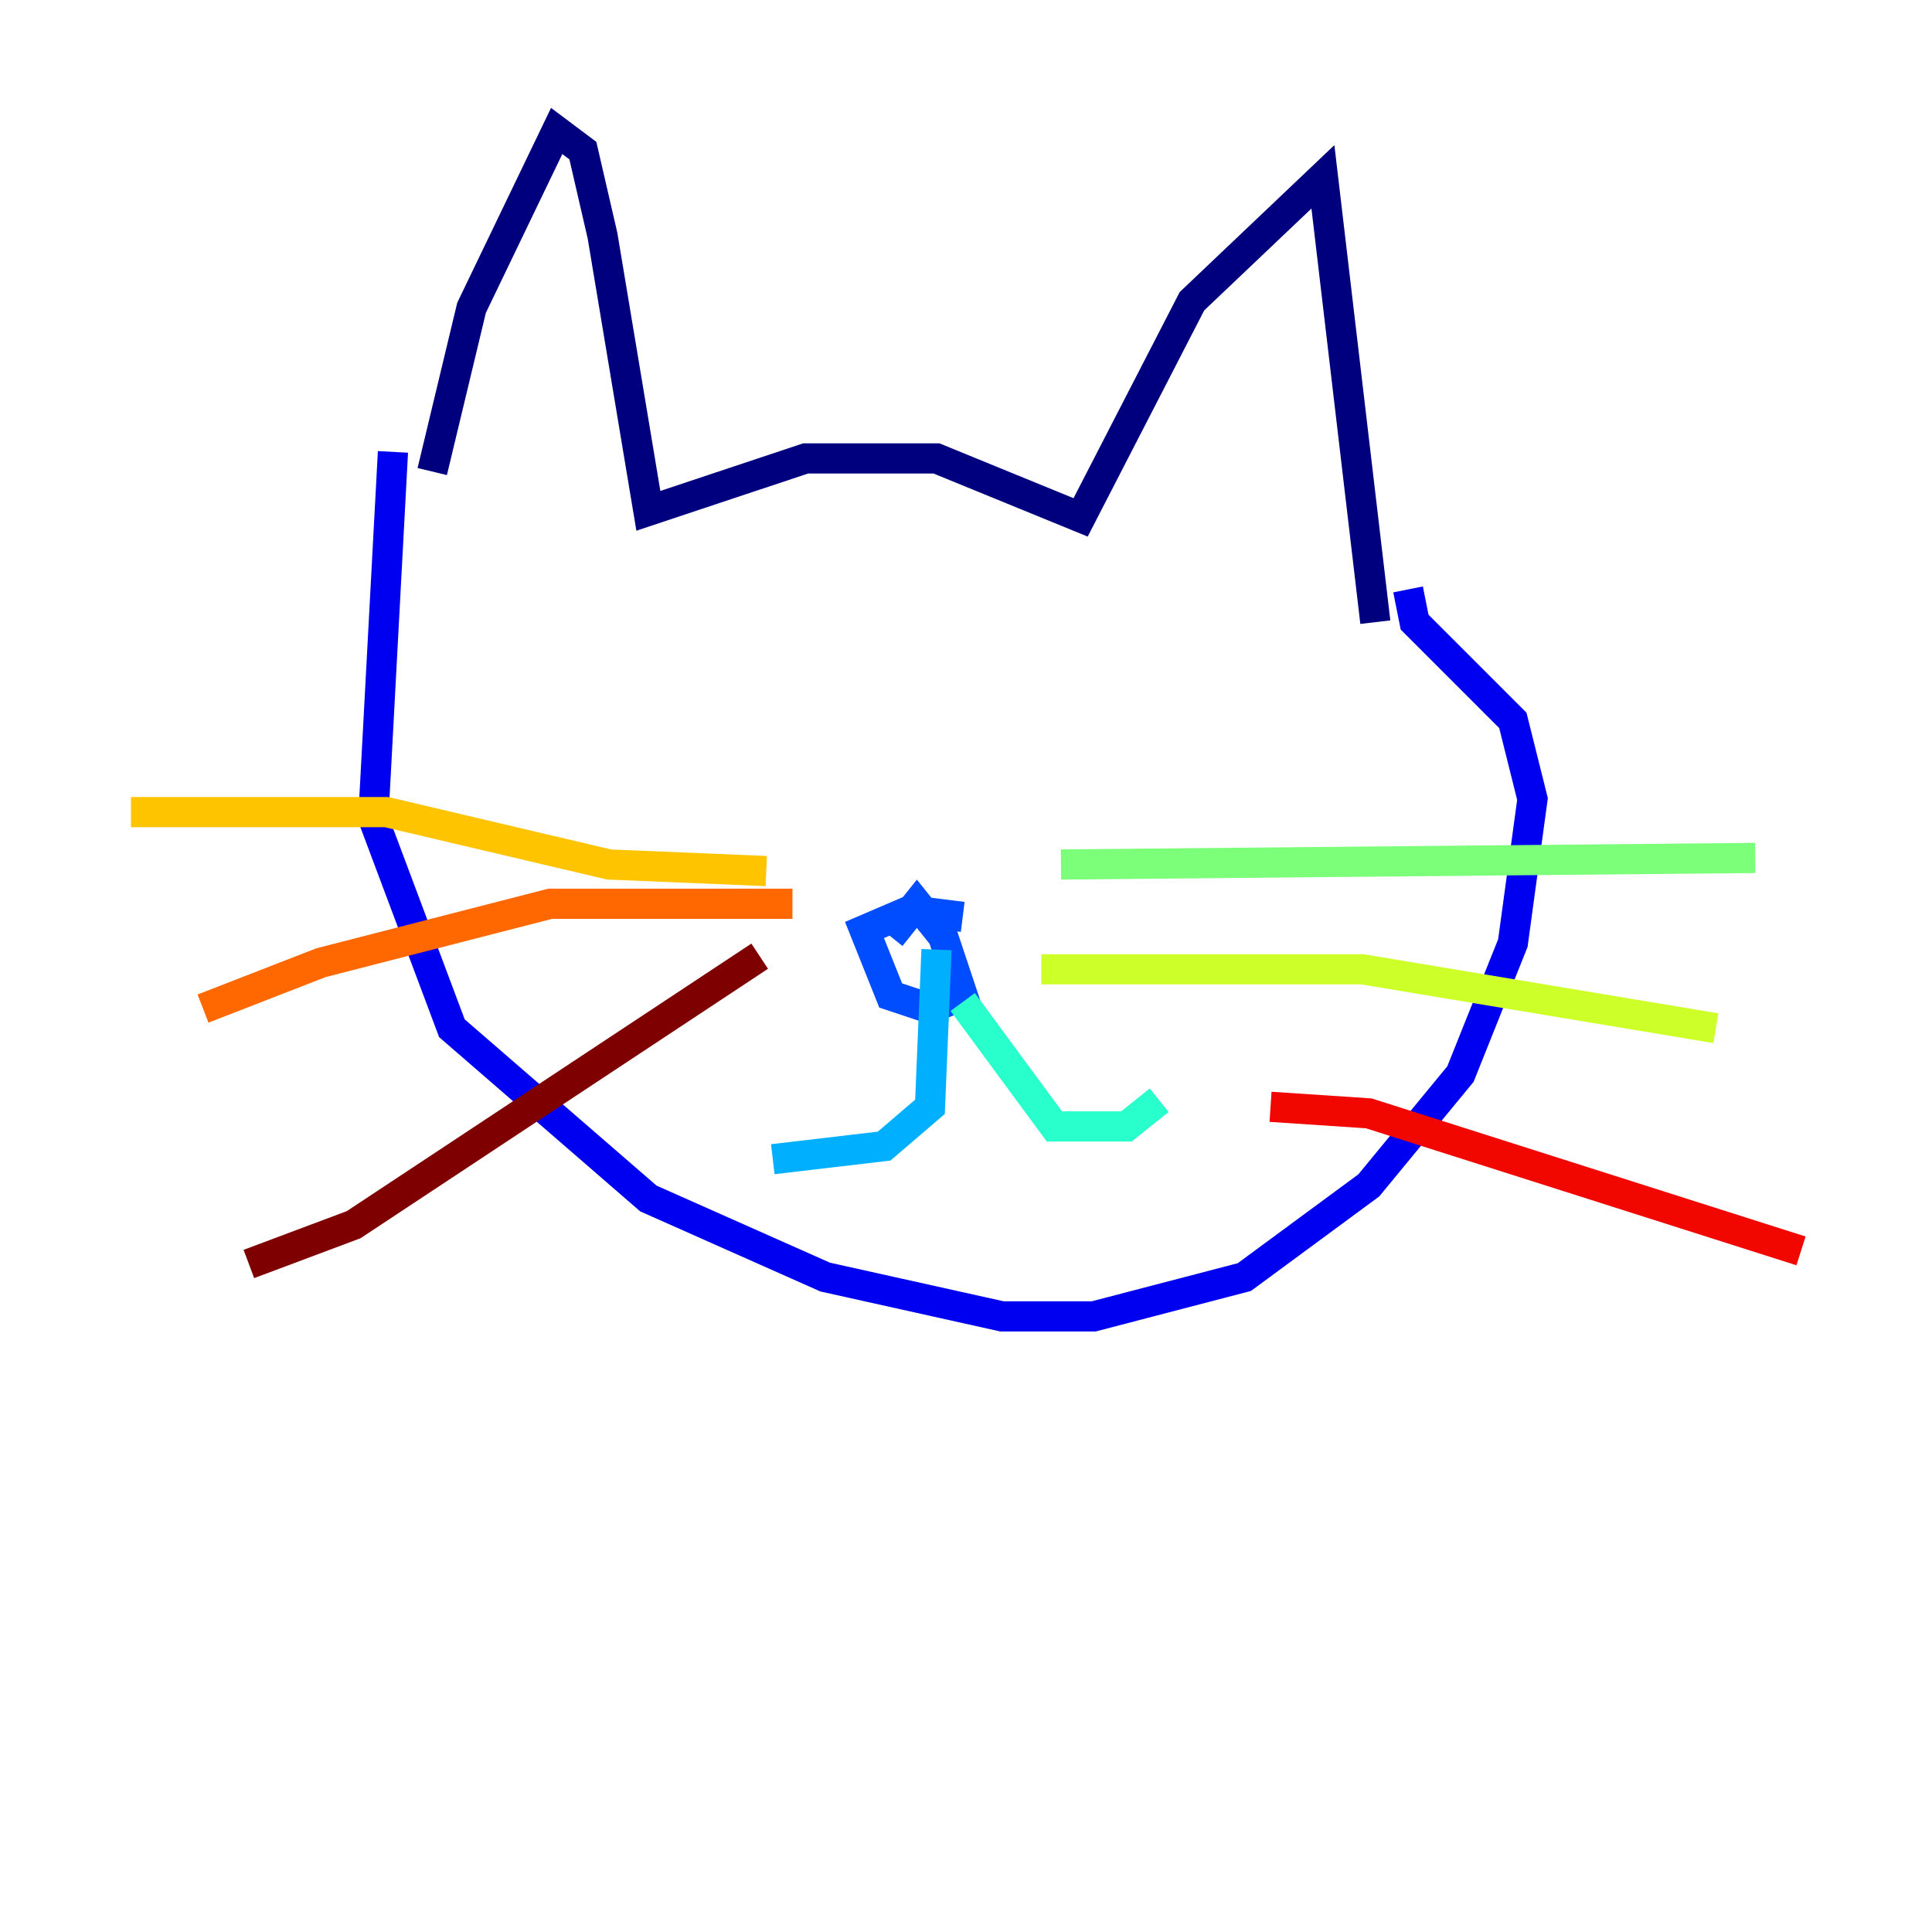 <?xml version="1.0" encoding="utf-8" ?>
<svg baseProfile="tiny" height="128" version="1.2" viewBox="0,0,128,128" width="128" xmlns="http://www.w3.org/2000/svg" xmlns:ev="http://www.w3.org/2001/xml-events" xmlns:xlink="http://www.w3.org/1999/xlink"><defs /><polyline fill="none" points="28.637,31.241 31.241,20.393 36.881,8.678 38.617,9.98 39.919,15.62 42.956,33.844 53.37,30.373 62.047,30.373 71.593,34.278 78.969,19.959 87.647,11.715 91.119,41.22" stroke="#00007f" stroke-width="2" /><polyline fill="none" points="26.034,29.939 24.732,54.237 29.939,68.122 42.956,79.403 54.671,84.61 66.386,87.214 72.461,87.214 82.441,84.61 90.685,78.536 96.759,71.159 100.231,62.481 101.532,52.936 100.231,47.729 93.722,41.22 93.288,39.051" stroke="#0000f1" stroke-width="2" /><polyline fill="none" points="59.01,62.047 60.746,59.878 62.481,62.047 63.783,65.953 61.614,66.82 59.01,65.953 57.275,61.614 60.312,60.312 63.783,60.746" stroke="#004cff" stroke-width="2" /><polyline fill="none" points="62.047,62.915 61.614,73.329 58.576,75.932 51.2,76.8" stroke="#00b0ff" stroke-width="2" /><polyline fill="none" points="63.783,66.386 69.858,74.63 74.63,74.63 76.8,72.895" stroke="#29ffcd" stroke-width="2" /><polyline fill="none" points="70.291,57.275 116.285,56.841" stroke="#7cff79" stroke-width="2" /><polyline fill="none" points="68.99,64.217 90.251,64.217 113.681,68.122" stroke="#cdff29" stroke-width="2" /><polyline fill="none" points="50.766,57.709 40.352,57.275 25.6,53.803 8.678,53.803" stroke="#ffc400" stroke-width="2" /><polyline fill="none" points="52.502,59.878 36.447,59.878 21.261,63.783 13.451,66.82" stroke="#ff6700" stroke-width="2" /><polyline fill="none" points="84.176,73.329 90.685,73.763 119.322,82.875" stroke="#f10700" stroke-width="2" /><polyline fill="none" points="50.332,63.349 23.43,81.139 16.488,83.742" stroke="#7f0000" stroke-width="2" /></svg>